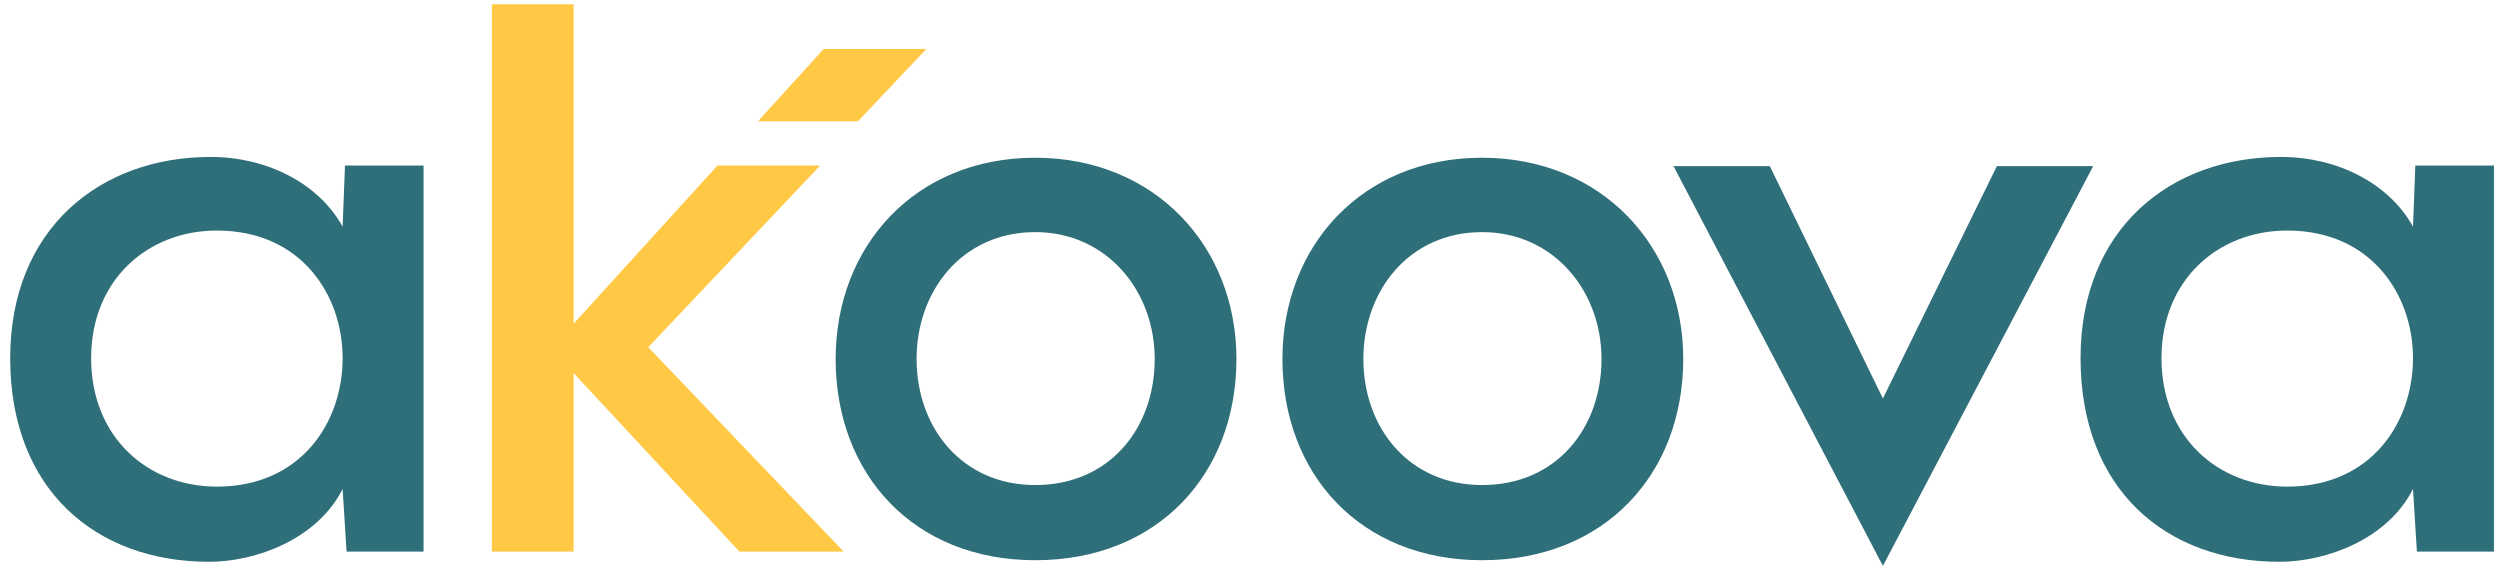 <svg width="164" height="38" viewBox="0 0 164 38" xmlns="http://www.w3.org/2000/svg">
    <g fill="none" fill-rule="evenodd">
        <path d="M5.978 23.497c0 5.188 3.712 8.425 8.249 8.425 5.517 0 8.249-4.212 8.249-8.425 0-4.16-2.732-8.373-8.249-8.373-4.537 0-8.249 3.236-8.249 8.373zM116.101 10.9l7.417 15.24 7.476-15.24h6.318l-13.794 26.222L109.783 10.9h6.318zm-102.286-.605c3.66 0 7.063 1.696 8.661 4.572l.155-4.006h5.155v25.325h-5.052l-.258-4.11c-1.65 3.287-5.671 4.777-8.764 4.777-7.424 0-13.044-4.725-13.044-13.356 0-8.475 5.878-13.202 13.147-13.202zm135.815 0c3.66 0 7.063 1.696 8.662 4.572l.154-4.006h5.156v25.325h-5.053l-.257-4.11c-1.65 3.287-5.672 4.777-8.765 4.777-7.424 0-13.043-4.725-13.043-13.356 0-8.475 5.877-13.202 13.146-13.202zm-81.717.052c7.836 0 13.198 5.805 13.198 13.202 0 7.55-5.156 13.201-13.198 13.201-7.992 0-13.095-5.65-13.095-13.201 0-7.397 5.207-13.202 13.095-13.202zm29.31 0c7.836 0 13.198 5.805 13.198 13.202 0 7.55-5.155 13.201-13.198 13.201-7.991 0-13.095-5.65-13.095-13.201 0-7.397 5.207-13.202 13.095-13.202zm52.82 4.777c-4.537 0-8.249 3.236-8.249 8.373 0 5.188 3.712 8.425 8.249 8.425 5.516 0 8.249-4.212 8.249-8.425 0-4.16-2.733-8.373-8.25-8.373zm-82.13.103c-4.795 0-7.785 3.853-7.785 8.322 0 4.52 2.99 8.27 7.785 8.27 4.897 0 7.836-3.75 7.836-8.27 0-4.47-3.145-8.322-7.836-8.322zm29.31 0c-4.795 0-7.785 3.853-7.785 8.322 0 4.52 2.99 8.27 7.785 8.27 4.898 0 7.836-3.75 7.836-8.27 0-4.47-3.145-8.322-7.836-8.322z" fill="#2F6F7A"/>
        <path d="M37.628.279v20.958l9.435-10.376h6.736L42.526 22.778l12.82 13.407h-6.84L37.628 24.473v11.712h-5.362V.28h5.362zm23.145 2.929-4.488 4.745h-6.562l4.314-4.745h6.736z" fill="#FFC845"/>
    </g>
</svg>
